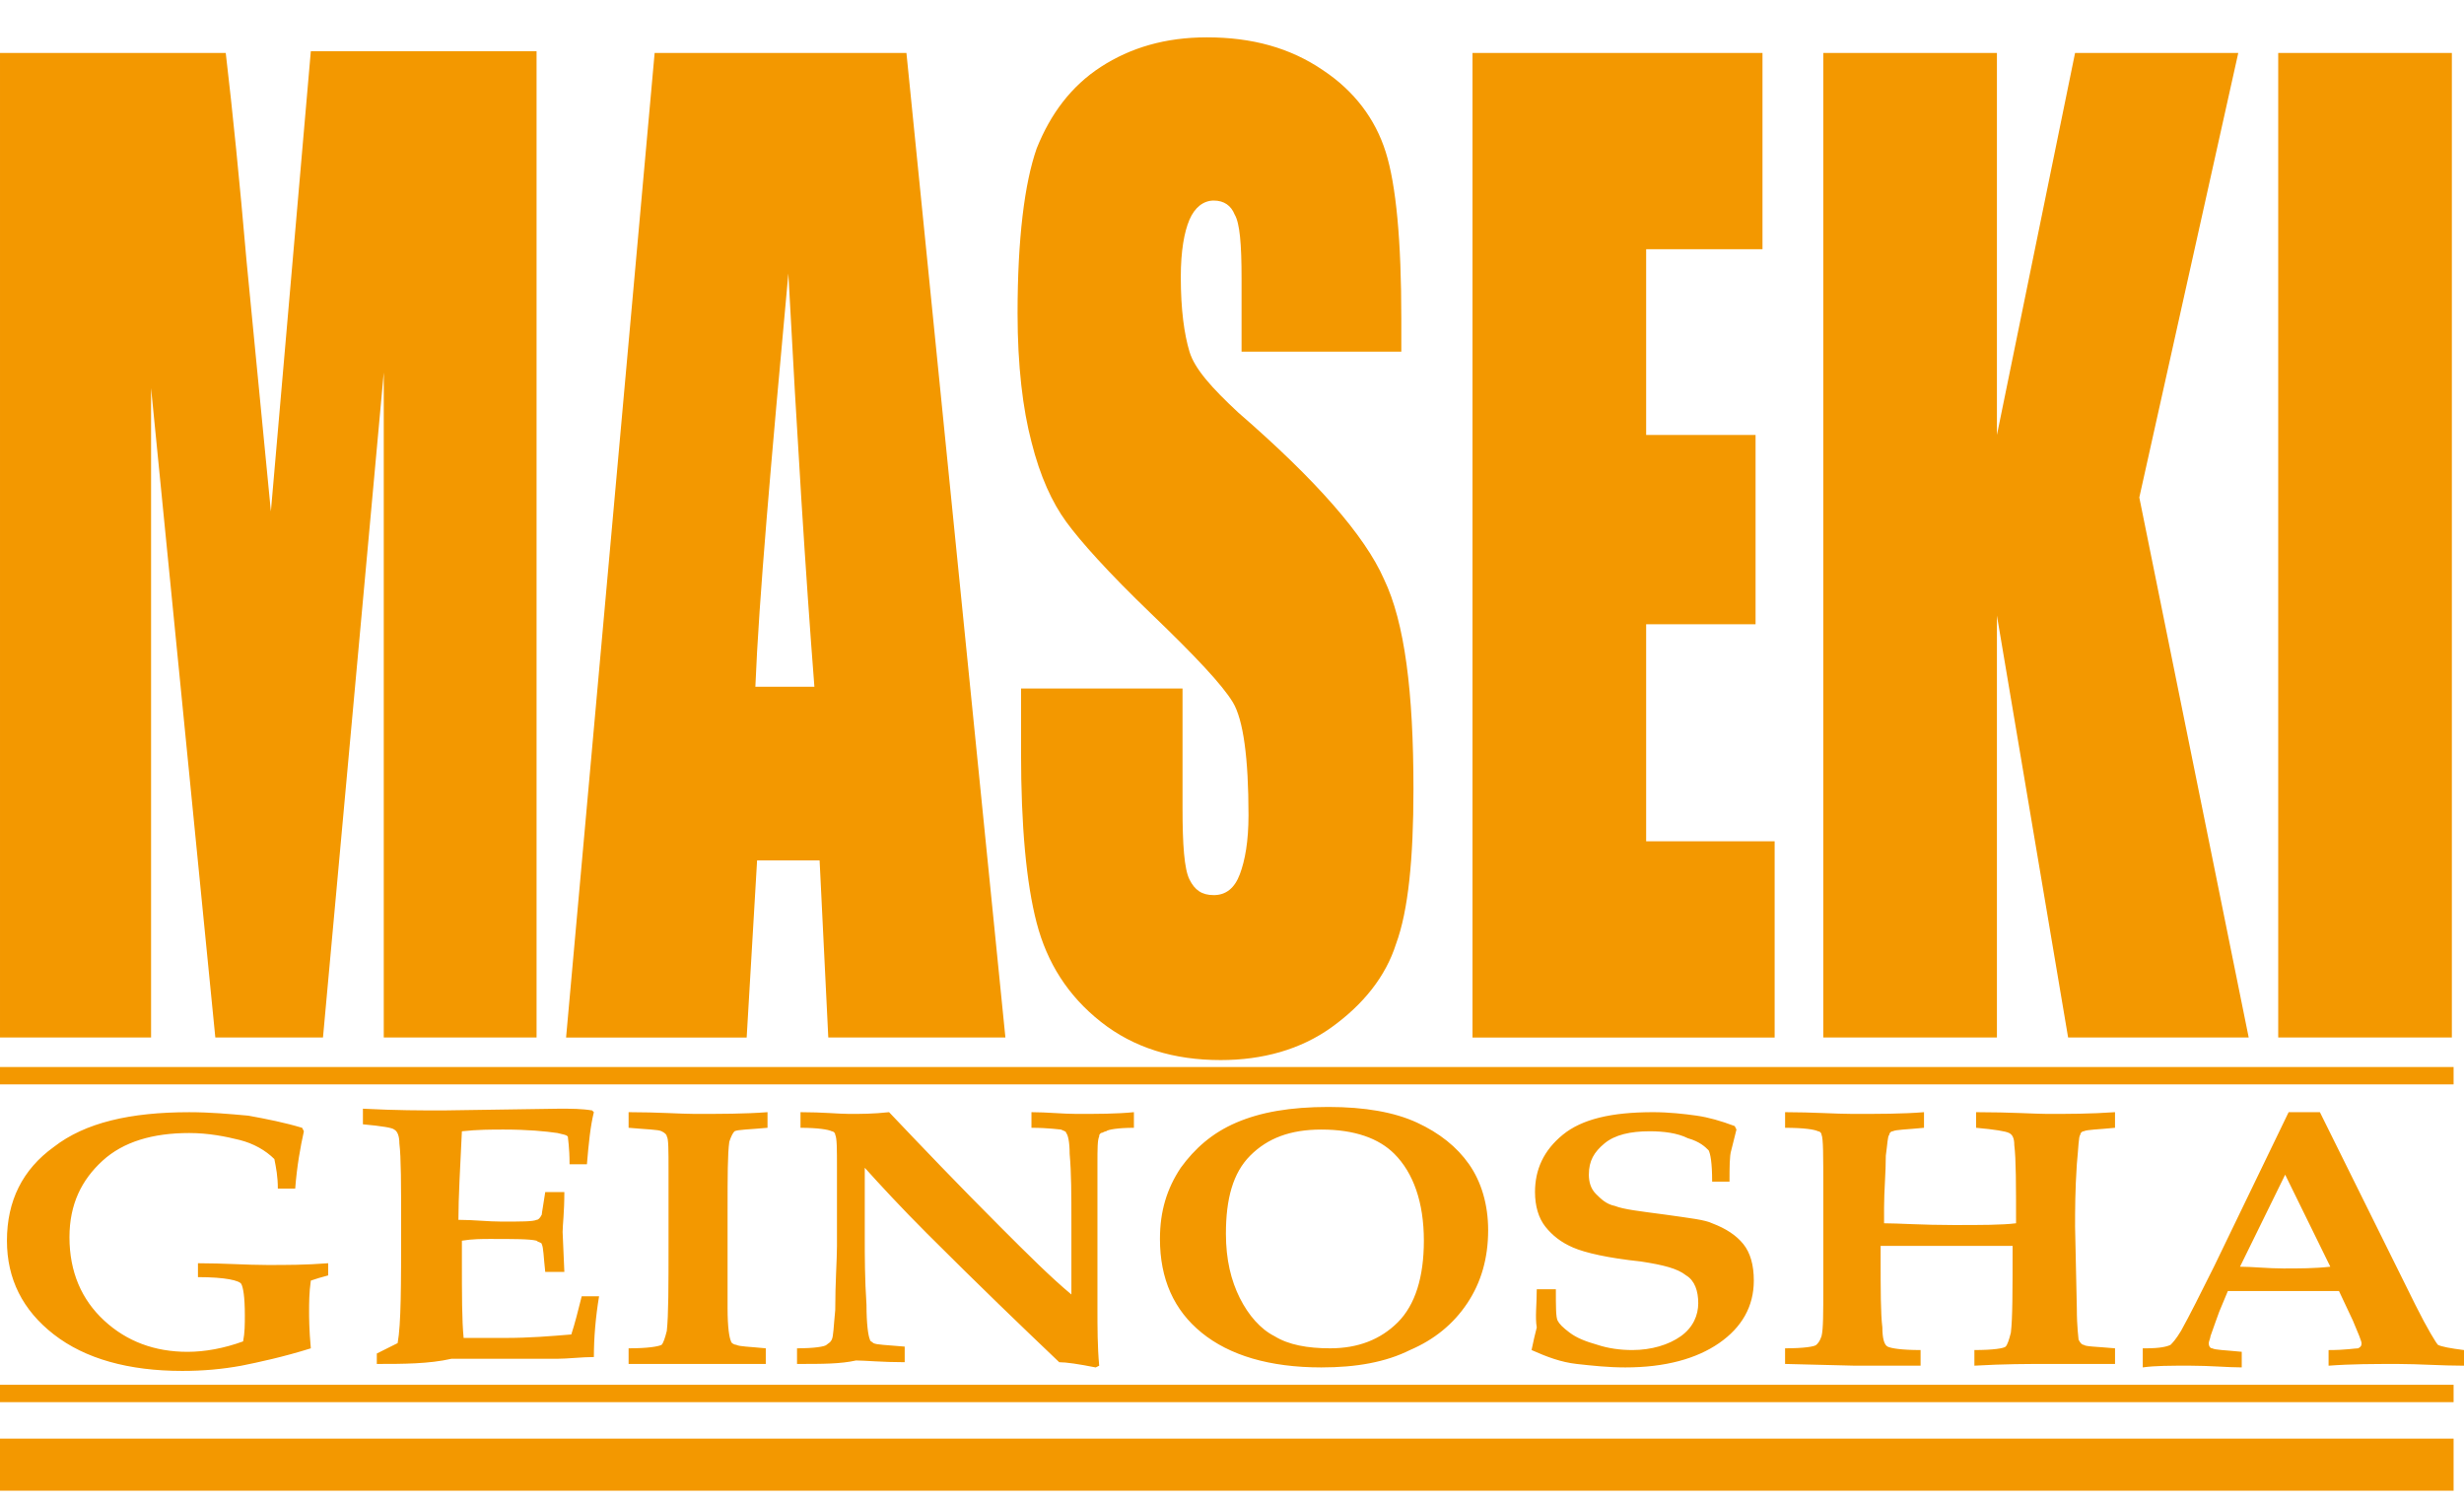 <svg height="1524" viewBox="4.4 60.2 141.899 82.2" width="2500" xmlns="http://www.w3.org/2000/svg"><path d="m15.8 131.6v-.8c1.5 0 2.8.101 4 .101 1.1 0 2.2 0 3.5-.101v.7c-.4.101-.7.2-1 .3-.1.7-.1 1.301-.1 1.801 0 .3 0 1 .1 2.1-1.6.5-3 .8-4 1-1.1.2-2.2.3-3.4.3-3.1 0-5.6-.7-7.4-2.1s-2.7-3.2-2.7-5.4c0-2.3.9-4.1 2.7-5.399 1.8-1.4 4.4-2 7.8-2 1.2 0 2.3.1 3.4.199 1.1.2 2.1.4 3.1.7l.1.2c-.2.9-.4 2-.5 3.3h-1c0-.7-.1-1.2-.2-1.7-.5-.5-1.2-.899-2-1.1-.8-.2-1.8-.4-2.9-.4-2.1 0-3.8.5-5 1.601-1.2 1.1-1.9 2.5-1.9 4.399 0 2 .7 3.601 2 4.801 1.3 1.199 2.9 1.8 4.8 1.8 1 0 2.1-.2 3.2-.601.1-.5.1-1 .1-1.5 0-1.1-.1-1.6-.2-1.8-.1-.201-.9-.401-2.5-.401zm10.3 5v-.6l1.2-.6c.2-1.101.2-3.3.2-6.8 0-2.301 0-3.9-.1-4.7 0-.4-.1-.7-.3-.8-.1-.101-.7-.2-1.8-.301v-.899c1.9.1 3.4.1 4.6.1l6.7-.1c.7 0 1.3 0 1.9.1l.1.101c-.2.8-.3 1.8-.4 3h-1c0-1-.1-1.5-.1-1.601-.1-.1-.2-.1-.6-.2-.7-.1-1.7-.199-3.1-.199-.7 0-1.5 0-2.4.1-.1 2.1-.2 3.8-.2 5.1.9 0 1.7.101 2.5.101 1.1 0 1.8 0 2-.101.1 0 .2-.1.3-.3 0-.1.1-.6.2-1.3h1.1c0 1.2-.1 1.9-.1 2.3l.1 2.3h-1.1c-.1-.899-.1-1.399-.2-1.6 0-.1-.2-.1-.3-.2-.4-.1-1.3-.1-2.7-.1-.4 0-1 0-1.6.1v1.101c0 2 0 3.5.1 4.5h2.4c1.4 0 2.6-.101 3.8-.2.2-.601.4-1.4.6-2.2h1c-.2 1.2-.3 2.4-.3 3.5-.7 0-1.5.1-2.1.1h-6.1c-1.3.298-2.8.298-4.3.298zm14.5 0v-.9c1.1 0 1.7-.1 1.9-.2.1-.1.2-.399.3-.8.1-.9.1-2.6.1-5.1v-4.101c0-1.2 0-1.899-.1-2 0-.1-.1-.2-.3-.3s-.8-.1-1.9-.2v-.899c1.7 0 3 .1 3.8.1 1.5 0 2.9 0 4.2-.1v.9c-1.1.101-1.7.101-1.9.2-.1.1-.2.3-.3.6-.1.7-.1 2-.1 4v5.601c0 1.1.1 1.7.2 1.899 0 .101.2.2.3.2.2.101.7.101 1.7.2v.9h-3.8zm9.7 0v-.9c1 0 1.6-.1 1.7-.2s.2-.1.3-.3.1-.7.2-1.7c0-1.6.1-2.899.1-3.7v-4.4c0-1.2 0-1.8-.1-2 0-.101-.1-.2-.2-.2-.2-.1-.8-.2-1.8-.2v-.9c1.3 0 2.2.1 2.8.1.7 0 1.4 0 2.3-.1 1.9 2 4 4.199 6.4 6.6 1.6 1.6 2.9 2.9 4.1 3.9v-4.1c0-1.6 0-2.899-.1-4 0-.7-.1-1.1-.2-1.2 0-.1-.1-.1-.3-.199-.1 0-.7-.101-1.7-.101v-.9c.9 0 1.8.1 2.6.1 1.2 0 2.3 0 3.3-.1v.9c-.9 0-1.5.101-1.6.2-.1 0-.2.1-.3.1-.1.101-.1.101-.1.2-.1.2-.1.7-.1 1.601v8.3c0 1.1 0 2.2.1 3.3l-.2.1c-1-.199-1.7-.3-2.1-.3-2.1-2-4.6-4.399-7.6-7.399-1.5-1.5-2.7-2.801-3.6-3.801v4c0 1.101 0 2.4.1 3.9 0 1.1.1 1.8.2 2 0 .1.1.1.2.2.2.1.7.1 1.8.2v.899c-1.3 0-2.3-.1-2.8-.1-.9.2-1.9.2-3.4.2zm30.2.2c-3 0-5.3-.699-6.9-2-1.6-1.3-2.4-3.1-2.4-5.399 0-1.601.4-2.9 1.2-4.101.8-1.1 1.8-2 3.2-2.6s3.1-.9 5.3-.9c2.101 0 3.8.301 5.101.9 1.299.6 2.299 1.4 3 2.4.699 1 1.1 2.3 1.1 3.8 0 1.6-.4 3-1.2 4.2-.8 1.199-1.899 2.1-3.3 2.699-1.401.701-3.101 1.001-5.101 1.001zm.5-1.1c1.6 0 2.899-.5 3.899-1.5s1.5-2.6 1.5-4.7c0-2.2-.601-3.899-1.7-5-.9-.899-2.3-1.399-4.199-1.399-1.801 0-3.101.5-4.101 1.5s-1.4 2.5-1.4 4.5c0 1.5.3 2.699.799 3.699.5 1 1.201 1.801 2 2.2.802.5 1.902.7 3.202.7zm11.9-3.4h1.1c0 1 0 1.601.1 1.801.1.199.3.399.699.699.4.301.9.5 1.601.7.601.2 1.3.3 2 .3 1.101 0 2.101-.3 2.8-.8.7-.5 1-1.2 1-1.899 0-.7-.199-1.301-.699-1.601-.5-.399-1.301-.6-2.601-.8-1.899-.2-3.2-.5-3.899-.8-.701-.3-1.201-.7-1.601-1.2s-.601-1.2-.601-2c0-1.3.5-2.4 1.601-3.3s2.8-1.3 5.2-1.3c.9 0 1.8.1 2.5.199.699.101 1.4.301 2.199.601l.101.2c-.101.399-.2.8-.3 1.199-.1.301-.1 1-.1 1.801h-1c0-1.101-.101-1.601-.201-1.801-.199-.199-.5-.5-1.199-.699-.6-.301-1.4-.4-2.2-.4-1.101 0-2 .2-2.601.7-.6.5-.899 1-.899 1.8 0 .4.101.8.399 1.1.301.3.601.6 1.101.7.5.2 1.399.3 2.899.5 1.4.2 2.301.3 2.701.5.799.3 1.399.7 1.799 1.2s.601 1.2.601 2.1c0 1.5-.7 2.7-2 3.601-1.3.899-3.101 1.399-5.399 1.399-1 0-1.9-.1-2.801-.199-.9-.101-1.699-.4-2.6-.801.1-.5.199-.899.3-1.3-.101-.6 0-1.3 0-2.2zm14.3 4.3v-.9c1.1 0 1.7-.1 1.801-.2.1-.1.199-.2.299-.5.101-.399.101-1.3.101-2.899v-5.601c0-1.899 0-2.899-.101-3.1 0-.101-.1-.2-.199-.2-.2-.1-.801-.2-1.9-.2v-.9c1.6 0 2.9.1 3.9.1 1.5 0 2.9 0 4.1-.1v.9c-1 .101-1.6.101-1.8.2-.101 0-.2.1-.2.2-.1.1-.1.5-.199 1.2 0 1-.101 2-.101 3v.899c.8 0 2.2.101 4 .101 1.601 0 2.8 0 3.601-.101 0-2.2 0-3.7-.101-4.5 0-.399-.101-.6-.3-.7-.2-.1-.801-.199-1.9-.3v-.899c2 0 3.4.1 4.1.1 1.201 0 2.5 0 3.9-.1v.9c-1 .101-1.6.101-1.8.2-.101 0-.2.1-.2.2-.1.1-.1.7-.199 1.7-.101 1.5-.101 2.699-.101 3.6l.101 4.7c0 1.1.1 1.7.1 1.8.1.2.199.3.3.3.101.101.7.101 1.8.2v.9h-3.799c-1.2 0-2.601 0-4.3.1v-.9c1.1 0 1.699-.1 1.8-.199.101-.101.2-.4.3-.801.1-.8.1-2.399.1-5h-7.6v.7c0 1.8 0 3.2.1 4 0 .601.101 1 .301 1.101.199.1.8.199 1.9.199v.9h-3.8zm20.8-.9c.799 0 1.199-.1 1.399-.2.101-.1.3-.3.601-.8.5-.9 1.1-2.1 1.899-3.7l4.3-8.899h1.801l5.5 11.1c.699 1.4 1.199 2.2 1.299 2.3.201.101.701.2 1.5.3v.9c-1.299 0-2.6-.1-3.799-.1-1.4 0-2.701 0-4 .1v-.9c1 0 1.5-.1 1.699-.1.2-.1.2-.2.2-.3 0-.101-.2-.601-.5-1.3l-.8-1.7h-6.4l-.5 1.2c-.1.3-.3.8-.5 1.399 0 .101-.1.3-.1.4 0 .2.1.3.199.3.201.1.701.1 1.701.2v.899c-.801 0-1.801-.1-3-.1-1.101 0-2 0-2.701.1v-1.1h.202zm8-10-2.6 5.3c.7 0 1.601.101 2.5.101s1.8 0 2.7-.101zm-100.7-64.6v56.7h-8.8v-38.3l-3.5 38.3h-6.2l-3.7-37.4v37.4h-8.7v-56.7h13c.4 3.399.8 7.399 1.2 12l1.4 14.4 2.3-26.5h13zm21.3 0 5.7 56.699h-10.2l-.5-10.199h-3.6l-.6 10.2h-10.4l5.1-56.7zm-5.3 36.5c-.5-6.4-1-14.4-1.5-23.801-1 10.9-1.7 18.801-1.9 23.801zm33.9-19.3h-9.3v-4.2c0-2-.101-3.2-.4-3.7-.2-.5-.6-.8-1.2-.8s-1.1.399-1.4 1.1c-.3.7-.5 1.8-.5 3.3 0 1.9.2 3.3.5 4.3s1.3 2.101 2.8 3.5c4.5 3.9 7.3 7.1 8.4 9.6 1.199 2.5 1.699 6.5 1.699 12.1 0 4-.299 7-1 8.9-.6 1.899-1.899 3.5-3.699 4.8-1.801 1.3-4 1.9-6.4 1.9-2.7 0-5-.7-6.9-2.2s-3.1-3.4-3.7-5.7-.9-5.6-.9-9.8v-3.7h9.3v6.9c0 2.1.1 3.5.4 4.1s.7.9 1.4.9 1.2-.4 1.5-1.2c.301-.8.5-1.9.5-3.4 0-3.3-.299-5.5-.899-6.5s-2.2-2.7-4.7-5.1-4.1-4.2-4.9-5.3c-.801-1.1-1.501-2.6-2.001-4.6-.5-1.9-.8-4.4-.8-7.4 0-4.301.4-7.5 1.1-9.5.8-2 2-3.601 3.7-4.7 1.7-1.101 3.7-1.7 6.1-1.7 2.601 0 4.8.6 6.7 1.9 1.8 1.199 3 2.8 3.6 4.699.6 1.9.9 5.101.9 9.601v1.9zm4-17.2h16.7v11.3h-6.7v10.7h6.301v10.9h-6.301v12.5h7.4v11.3h-17.4zm44.099 0-5.699 25.6 6.3 31.1h-10.4l-4.1-24.3v24.3h-10v-56.7h10v22l4.5-22zm12.301 0v56.7h-10v-56.7z" fill="#f39800"/><g fill="none" stroke="#f39800" stroke-miterlimit="10"><path d="m4.4 120h141.3m-141.3 18.3h141.3"/><path d="m4.4 142.4h141.3" stroke-width="3"/></g></svg>